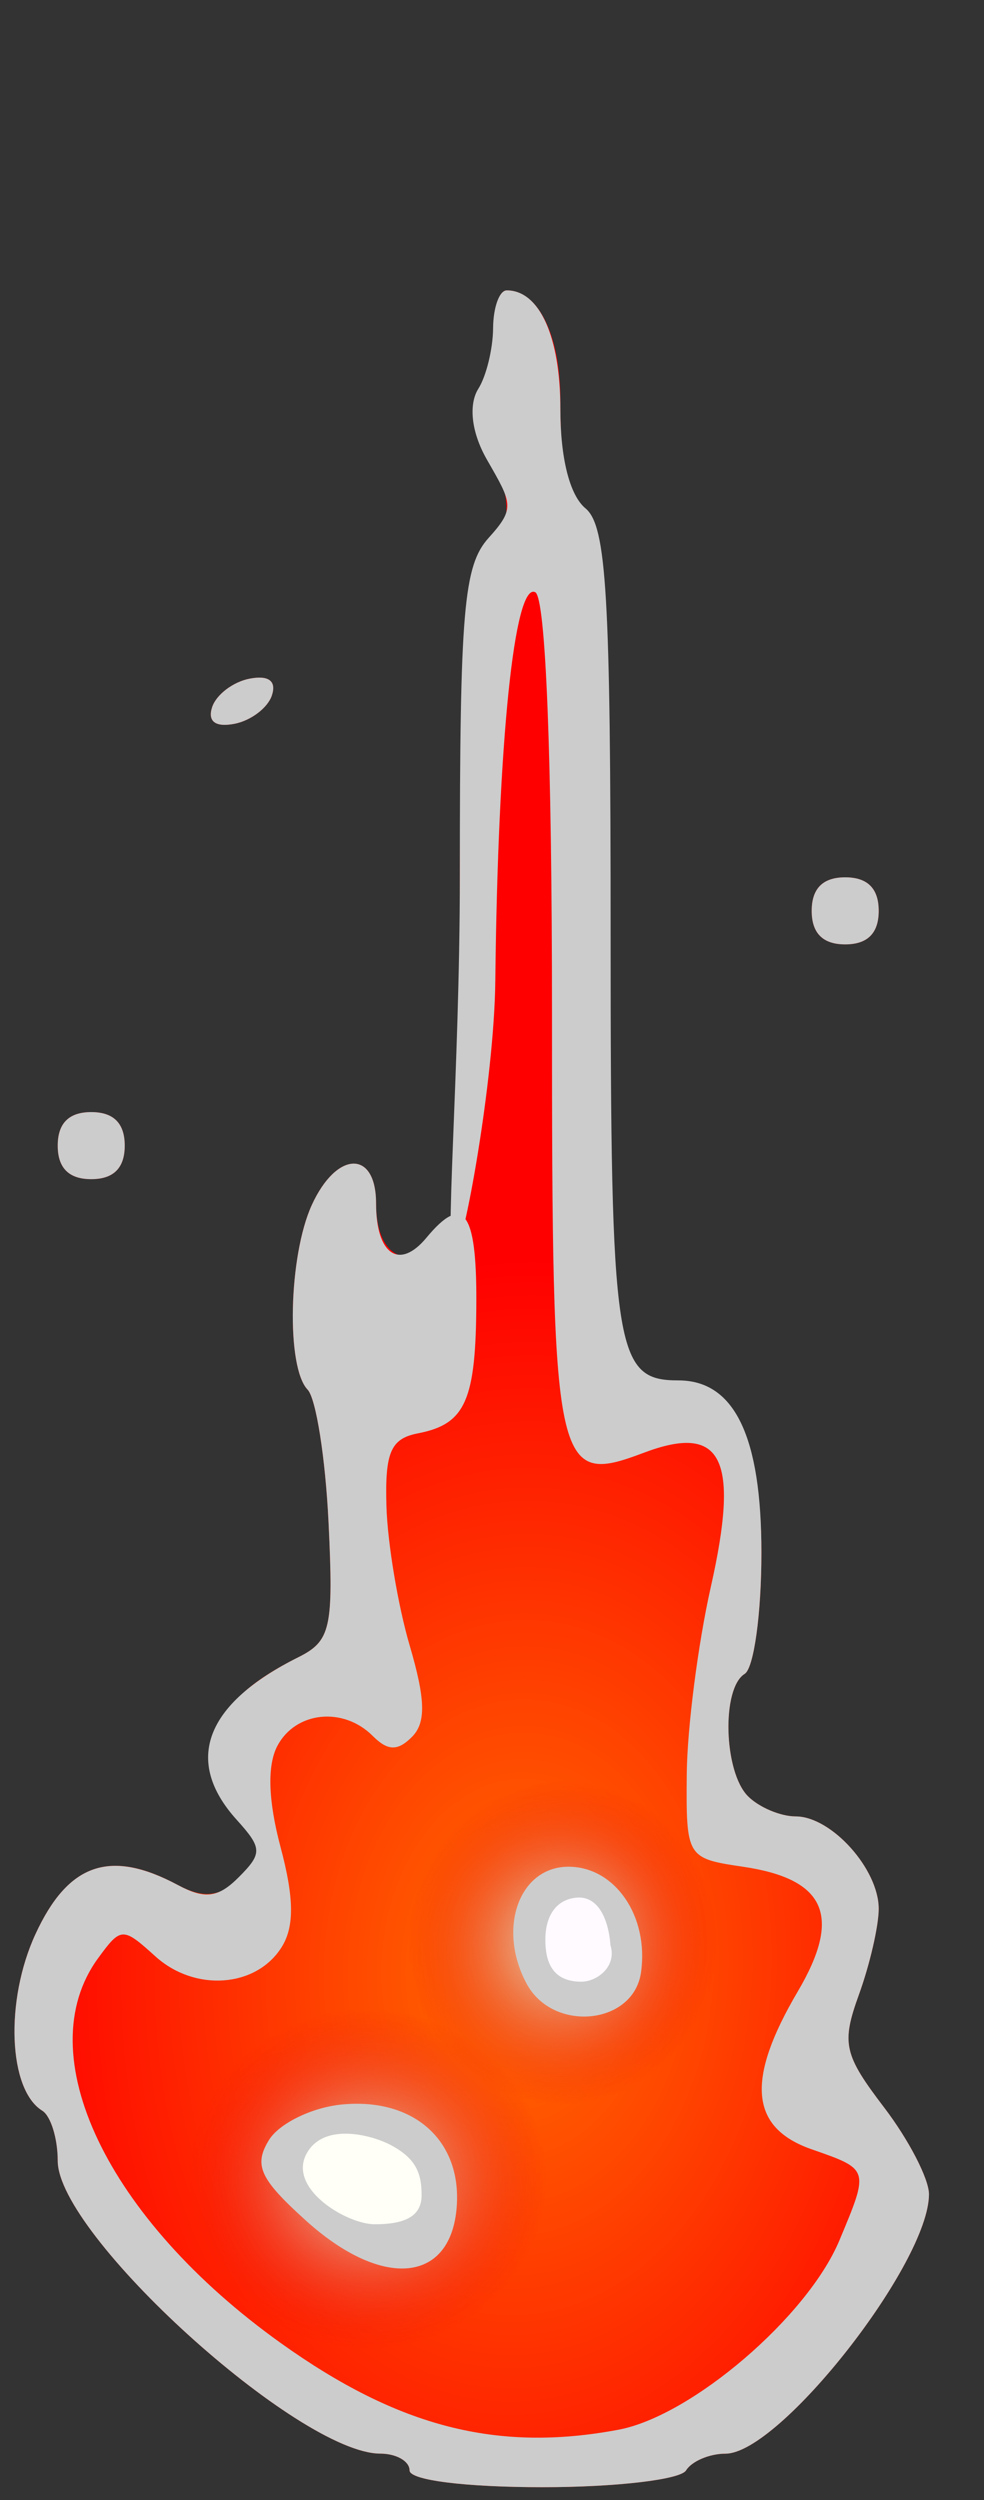 <?xml version="1.0" encoding="UTF-8" standalone="no"?>
<!-- Created with Inkscape (http://www.inkscape.org/) -->
<svg:svg
   xmlns:dc="http://purl.org/dc/elements/1.1/"
   xmlns:cc="http://creativecommons.org/ns#"
   xmlns:rdf="http://www.w3.org/1999/02/22-rdf-syntax-ns#"
   xmlns:svg="http://www.w3.org/2000/svg"
   xmlns:xlink="http://www.w3.org/1999/xlink"
   xmlns:sodipodi="http://sodipodi.sourceforge.net/DTD/sodipodi-0.dtd"
   xmlns:inkscape="http://www.inkscape.org/namespaces/inkscape"
   width="58.729"
   height="149.088"
   id="svg2760"
   sodipodi:version="0.32"
   inkscape:version="0.46"
   sodipodi:docname="bonus_comet.svg"
   inkscape:output_extension="org.inkscape.output.svg.inkscape"
   version="1.0">
  <svg:rect width="100%" height="100%" fill="#333333" stroke="none"/>
  <desc>3 frames</desc>
  <svg:defs
     id="defs2762">
    <svg:linearGradient
       id="linearGradient3853">
      <svg:stop
         id="stop3855"
         offset="0"
         style="stop-color:#e2eacf;stop-opacity:1;" />
      <svg:stop
         id="stop3857"
         offset="1"
         style="stop-color:#e8000c;stop-opacity:0;" />
    </svg:linearGradient>
    <svg:linearGradient
       id="linearGradient3807">
      <svg:stop
         style="stop-color:#ff6b00;stop-opacity:1;"
         offset="0"
         id="stop3809" />
      <svg:stop
         style="stop-color:#ff0000;stop-opacity:1;"
         offset="1"
         id="stop3811" />
    </svg:linearGradient>
    <inkscape:perspective
       sodipodi:type="inkscape:persp3d"
       inkscape:vp_x="0 : 526.18109 : 1"
       inkscape:vp_y="0 : 1000 : 0"
       inkscape:vp_z="744.09448 : 526.18109 : 1"
       inkscape:persp3d-origin="372.04724 : 350.78739 : 1"
       id="perspective2768" />
    <inkscape:perspective
       id="perspective2777"
       inkscape:persp3d-origin="372.04724 : 350.78739 : 1"
       inkscape:vp_z="744.09448 : 526.18109 : 1"
       inkscape:vp_y="0 : 1000 : 0"
       inkscape:vp_x="0 : 526.18109 : 1"
       sodipodi:type="inkscape:persp3d" />
    <inkscape:perspective
       id="perspective2798"
       inkscape:persp3d-origin="372.04724 : 350.78739 : 1"
       inkscape:vp_z="744.09448 : 526.18109 : 1"
       inkscape:vp_y="0 : 1000 : 0"
       inkscape:vp_x="0 : 526.18109 : 1"
       sodipodi:type="inkscape:persp3d" />
    <inkscape:perspective
       id="perspective2827"
       inkscape:persp3d-origin="372.04724 : 350.78739 : 1"
       inkscape:vp_z="744.09448 : 526.18109 : 1"
       inkscape:vp_y="0 : 1000 : 0"
       inkscape:vp_x="0 : 526.18109 : 1"
       sodipodi:type="inkscape:persp3d" />
    <inkscape:perspective
       id="perspective2846"
       inkscape:persp3d-origin="372.04724 : 350.78739 : 1"
       inkscape:vp_z="744.09448 : 526.18109 : 1"
       inkscape:vp_y="0 : 1000 : 0"
       inkscape:vp_x="0 : 526.18109 : 1"
       sodipodi:type="inkscape:persp3d" />
    <inkscape:perspective
       id="perspective2975"
       inkscape:persp3d-origin="372.04724 : 350.78739 : 1"
       inkscape:vp_z="744.09448 : 526.18109 : 1"
       inkscape:vp_y="0 : 1000 : 0"
       inkscape:vp_x="0 : 526.18109 : 1"
       sodipodi:type="inkscape:persp3d" />
    <svg:radialGradient
       inkscape:collect="always"
       xlink:href="#linearGradient3807"
       id="radialGradient3813"
       cx="144.929"
       cy="310.341"
       fx="144.929"
       fy="310.341"
       r="29.365"
       gradientTransform="matrix(4.5139498e-7,-1.562,1.007,-4.6966364e-8,-169.021,562.537)"
       gradientUnits="userSpaceOnUse" />
    <svg:radialGradient
       inkscape:collect="always"
       xlink:href="#linearGradient3853"
       id="radialGradient3893"
       gradientUnits="userSpaceOnUse"
       gradientTransform="matrix(4.8037414e-2,-0.441,0.474,5.1600295e-2,-10.507,384.113)"
       cx="138.589"
       cy="334.422"
       fx="138.589"
       fy="334.422"
       r="29.365" />
    <svg:radialGradient
       inkscape:collect="always"
       xlink:href="#linearGradient3853"
       id="radialGradient3897"
       gradientUnits="userSpaceOnUse"
       gradientTransform="matrix(5.0372302e-2,-0.35,0.357,5.1358303e-2,23.469,370.058)"
       cx="154.27"
       cy="292.348"
       fx="154.27"
       fy="292.348"
       r="29.365" />
    <svg:radialGradient
       r="29.365"
       fy="292.348"
       fx="154.27"
       cy="292.348"
       cx="154.27"
       gradientTransform="matrix(5.0372302e-2,-0.35,0.357,5.1358303e-2,23.469,370.058)"
       gradientUnits="userSpaceOnUse"
       id="radialGradient2572"
       xlink:href="#linearGradient3853"
       inkscape:collect="always" />
    <svg:radialGradient
       r="29.365"
       fy="334.422"
       fx="138.589"
       cy="334.422"
       cx="138.589"
       gradientTransform="matrix(4.8037414e-2,-0.441,0.474,5.1600295e-2,-10.507,384.113)"
       gradientUnits="userSpaceOnUse"
       id="radialGradient2570"
       xlink:href="#linearGradient3853"
       inkscape:collect="always" />
    <svg:radialGradient
       r="27.291"
       fy="131.559"
       fx="106.784"
       cy="131.559"
       cx="106.784"
       gradientTransform="matrix(4.0124317e-3,-0.373,0.393,4.2346382e-3,86.979,222.767)"
       gradientUnits="userSpaceOnUse"
       id="radialGradient2568"
       xlink:href="#linearGradient3853"
       inkscape:collect="always" />
    <svg:radialGradient
       r="27.291"
       fy="163.152"
       fx="148.701"
       cy="163.152"
       cx="148.701"
       gradientTransform="matrix(2.3179351e-2,-0.354,0.337,2.2061733e-2,92.328,218.445)"
       gradientUnits="userSpaceOnUse"
       id="radialGradient2566"
       xlink:href="#linearGradient3853"
       inkscape:collect="always" />
    <svg:radialGradient
       r="29.5"
       fy="185.161"
       fx="186.697"
       cy="185.161"
       cx="186.697"
       gradientTransform="matrix(-2.568147e-2,-0.258,0.241,-2.4023067e-2,108.758,215.233)"
       gradientUnits="userSpaceOnUse"
       id="radialGradient2564"
       xlink:href="#linearGradient3853"
       inkscape:collect="always" />
    <svg:radialGradient
       r="29.5"
       fy="145.89"
       fx="95.906"
       cy="145.89"
       cx="95.906"
       gradientTransform="matrix(-2.6153001e-2,-0.307,0.347,-2.9626276e-2,89.308,225.705)"
       gradientUnits="userSpaceOnUse"
       id="radialGradient2562"
       xlink:href="#linearGradient3853"
       inkscape:collect="always" />
    <svg:radialGradient
       r="29.5"
       fy="148.786"
       fx="151.06"
       cy="148.786"
       cx="151.06"
       gradientTransform="matrix(-2.1865995e-2,-0.393,0.416,-2.3193643e-2,78.835,233.002)"
       gradientUnits="userSpaceOnUse"
       id="radialGradient2560"
       xlink:href="#linearGradient3853"
       inkscape:collect="always" />
    <svg:radialGradient
       gradientUnits="userSpaceOnUse"
       gradientTransform="matrix(-6.9785255e-3,-1.474,0.978,-4.6313033e-3,-7.673,393.485)"
       r="29.5"
       fy="152.557"
       fx="148.239"
       cy="152.557"
       cx="148.239"
       id="radialGradient2558"
       xlink:href="#linearGradient3807"
       inkscape:collect="always" />
    <svg:radialGradient
       gradientUnits="userSpaceOnUse"
       gradientTransform="matrix(6.5369071e-2,-1.548,1.126,4.7568807e-2,-36.107,386.959)"
       r="27.291"
       fy="155.276"
       fx="144.351"
       cy="155.276"
       cx="144.351"
       id="radialGradient2556"
       xlink:href="#linearGradient3807"
       inkscape:collect="always" />
    <svg:radialGradient
       gradientUnits="userSpaceOnUse"
       gradientTransform="matrix(4.5139498e-7,-1.562,1.007,-4.6966364e-8,-169.021,562.537)"
       r="29.365"
       fy="310.341"
       fx="144.929"
       cy="310.341"
       cx="144.929"
       id="radialGradient2554"
       xlink:href="#linearGradient3807"
       inkscape:collect="always" />
    <inkscape:perspective
       sodipodi:type="inkscape:persp3d"
       inkscape:vp_x="0 : 526.18109 : 1"
       inkscape:vp_y="0 : 1000 : 0"
       inkscape:vp_z="744.09448 : 526.18109 : 1"
       inkscape:persp3d-origin="372.04724 : 350.78739 : 1"
       id="perspective2552" />
    <inkscape:perspective
       sodipodi:type="inkscape:persp3d"
       inkscape:vp_x="0 : 526.18109 : 1"
       inkscape:vp_y="0 : 1000 : 0"
       inkscape:vp_z="744.09448 : 526.18109 : 1"
       inkscape:persp3d-origin="372.04724 : 350.78739 : 1"
       id="perspective2550" />
    <inkscape:perspective
       sodipodi:type="inkscape:persp3d"
       inkscape:vp_x="0 : 526.18109 : 1"
       inkscape:vp_y="0 : 1000 : 0"
       inkscape:vp_z="744.09448 : 526.18109 : 1"
       inkscape:persp3d-origin="372.04724 : 350.78739 : 1"
       id="perspective2548" />
    <inkscape:perspective
       sodipodi:type="inkscape:persp3d"
       inkscape:vp_x="0 : 526.18109 : 1"
       inkscape:vp_y="0 : 1000 : 0"
       inkscape:vp_z="744.09448 : 526.18109 : 1"
       inkscape:persp3d-origin="372.04724 : 350.78739 : 1"
       id="perspective2546" />
    <inkscape:perspective
       sodipodi:type="inkscape:persp3d"
       inkscape:vp_x="0 : 526.18109 : 1"
       inkscape:vp_y="0 : 1000 : 0"
       inkscape:vp_z="744.09448 : 526.18109 : 1"
       inkscape:persp3d-origin="372.04724 : 350.78739 : 1"
       id="perspective2544" />
    <inkscape:perspective
       id="perspective2542"
       inkscape:persp3d-origin="372.04724 : 350.78739 : 1"
       inkscape:vp_z="744.09448 : 526.18109 : 1"
       inkscape:vp_y="0 : 1000 : 0"
       inkscape:vp_x="0 : 526.18109 : 1"
       sodipodi:type="inkscape:persp3d" />
    <svg:linearGradient
       id="linearGradient2536">
      <svg:stop
         id="stop2538"
         offset="0"
         style="stop-color:#043ce2;stop-opacity:1;" />
      <svg:stop
         id="stop2540"
         offset="1"
         style="stop-color:#02effe;stop-opacity:1;" />
    </svg:linearGradient>
    <svg:linearGradient
       id="linearGradient2530">
      <svg:stop
         style="stop-color:#02effe;stop-opacity:1;"
         offset="0"
         id="stop2532" />
      <svg:stop
         style="stop-color:#02effe;stop-opacity:0;"
         offset="1"
         id="stop2534" />
    </svg:linearGradient>
    <svg:radialGradient
       r="29.365"
       fy="310.341"
       fx="144.929"
       cy="310.341"
       cx="144.929"
       gradientTransform="matrix(4.5139498e-7,-1.562,1.007,-4.6966364e-8,-168.924,562.797)"
       gradientUnits="userSpaceOnUse"
       id="radialGradient2528"
       xlink:href="#linearGradient3807"
       inkscape:collect="always" />
    <svg:radialGradient
       r="29.365"
       fy="334.422"
       fx="138.589"
       cy="334.422"
       cx="138.589"
       gradientTransform="matrix(4.8037414e-2,-0.441,0.474,5.1600295e-2,-10.411,384.373)"
       gradientUnits="userSpaceOnUse"
       id="radialGradient2526"
       xlink:href="#linearGradient3853"
       inkscape:collect="always" />
    <svg:radialGradient
       r="29.365"
       fy="292.348"
       fx="154.27"
       cy="292.348"
       cx="154.27"
       gradientTransform="matrix(5.0372302e-2,-0.35,0.357,5.1358303e-2,23.566,370.318)"
       gradientUnits="userSpaceOnUse"
       id="radialGradient2524"
       xlink:href="#linearGradient3853"
       inkscape:collect="always" />
    <svg:radialGradient
       r="29.365"
       fy="292.348"
       fx="154.27"
       cy="292.348"
       cx="154.27"
       gradientTransform="matrix(5.0372302e-2,-0.35,0.357,5.1358303e-2,23.469,370.058)"
       gradientUnits="userSpaceOnUse"
       id="radialGradient2729"
       xlink:href="#linearGradient3853"
       inkscape:collect="always" />
    <svg:radialGradient
       r="29.365"
       fy="334.422"
       fx="138.589"
       cy="334.422"
       cx="138.589"
       gradientTransform="matrix(4.8037414e-2,-0.441,0.474,5.1600295e-2,-10.507,384.113)"
       gradientUnits="userSpaceOnUse"
       id="radialGradient2727"
       xlink:href="#linearGradient3853"
       inkscape:collect="always" />
    <svg:radialGradient
       r="27.291"
       fy="131.559"
       fx="106.784"
       cy="131.559"
       cx="106.784"
       gradientTransform="matrix(4.0124317e-3,-0.373,0.393,4.2346382e-3,86.979,222.767)"
       gradientUnits="userSpaceOnUse"
       id="radialGradient2725"
       xlink:href="#linearGradient3853"
       inkscape:collect="always" />
    <svg:radialGradient
       r="27.291"
       fy="163.152"
       fx="148.701"
       cy="163.152"
       cx="148.701"
       gradientTransform="matrix(2.3179351e-2,-0.354,0.337,2.2061733e-2,92.328,218.445)"
       gradientUnits="userSpaceOnUse"
       id="radialGradient2723"
       xlink:href="#linearGradient3853"
       inkscape:collect="always" />
    <svg:radialGradient
       r="29.5"
       fy="185.161"
       fx="186.697"
       cy="185.161"
       cx="186.697"
       gradientTransform="matrix(-2.568147e-2,-0.258,0.241,-2.4023067e-2,108.758,215.233)"
       gradientUnits="userSpaceOnUse"
       id="radialGradient2721"
       xlink:href="#linearGradient3853"
       inkscape:collect="always" />
    <svg:radialGradient
       r="29.5"
       fy="145.89"
       fx="95.906"
       cy="145.89"
       cx="95.906"
       gradientTransform="matrix(-2.6153001e-2,-0.307,0.347,-2.9626276e-2,89.308,225.705)"
       gradientUnits="userSpaceOnUse"
       id="radialGradient2719"
       xlink:href="#linearGradient3853"
       inkscape:collect="always" />
    <svg:radialGradient
       r="29.5"
       fy="148.786"
       fx="151.06"
       cy="148.786"
       cx="151.06"
       gradientTransform="matrix(-2.1865995e-2,-0.393,0.416,-2.3193643e-2,78.835,233.002)"
       gradientUnits="userSpaceOnUse"
       id="radialGradient2717"
       xlink:href="#linearGradient3853"
       inkscape:collect="always" />
    <svg:radialGradient
       gradientUnits="userSpaceOnUse"
       gradientTransform="matrix(-6.9785255e-3,-1.474,0.978,-4.6313033e-3,-7.673,393.485)"
       r="29.5"
       fy="152.557"
       fx="148.239"
       cy="152.557"
       cx="148.239"
       id="radialGradient2715"
       xlink:href="#linearGradient3807"
       inkscape:collect="always" />
    <svg:radialGradient
       gradientUnits="userSpaceOnUse"
       gradientTransform="matrix(6.5369071e-2,-1.548,1.126,4.7568807e-2,-36.107,386.959)"
       r="27.291"
       fy="155.276"
       fx="144.351"
       cy="155.276"
       cx="144.351"
       id="radialGradient2713"
       xlink:href="#linearGradient3807"
       inkscape:collect="always" />
    <svg:radialGradient
       gradientUnits="userSpaceOnUse"
       gradientTransform="matrix(4.5139498e-7,-1.562,1.007,-4.6966364e-8,-169.021,562.537)"
       r="29.365"
       fy="310.341"
       fx="144.929"
       cy="310.341"
       cx="144.929"
       id="radialGradient2711"
       xlink:href="#linearGradient3807"
       inkscape:collect="always" />
    <inkscape:perspective
       sodipodi:type="inkscape:persp3d"
       inkscape:vp_x="0 : 526.18109 : 1"
       inkscape:vp_y="0 : 1000 : 0"
       inkscape:vp_z="744.09448 : 526.18109 : 1"
       inkscape:persp3d-origin="372.04724 : 350.78739 : 1"
       id="perspective2709" />
    <inkscape:perspective
       sodipodi:type="inkscape:persp3d"
       inkscape:vp_x="0 : 526.18109 : 1"
       inkscape:vp_y="0 : 1000 : 0"
       inkscape:vp_z="744.09448 : 526.18109 : 1"
       inkscape:persp3d-origin="372.04724 : 350.78739 : 1"
       id="perspective2707" />
    <inkscape:perspective
       sodipodi:type="inkscape:persp3d"
       inkscape:vp_x="0 : 526.18109 : 1"
       inkscape:vp_y="0 : 1000 : 0"
       inkscape:vp_z="744.09448 : 526.18109 : 1"
       inkscape:persp3d-origin="372.04724 : 350.78739 : 1"
       id="perspective2705" />
    <inkscape:perspective
       sodipodi:type="inkscape:persp3d"
       inkscape:vp_x="0 : 526.18109 : 1"
       inkscape:vp_y="0 : 1000 : 0"
       inkscape:vp_z="744.09448 : 526.18109 : 1"
       inkscape:persp3d-origin="372.04724 : 350.78739 : 1"
       id="perspective2703" />
    <inkscape:perspective
       sodipodi:type="inkscape:persp3d"
       inkscape:vp_x="0 : 526.18109 : 1"
       inkscape:vp_y="0 : 1000 : 0"
       inkscape:vp_z="744.09448 : 526.18109 : 1"
       inkscape:persp3d-origin="372.04724 : 350.78739 : 1"
       id="perspective2701" />
    <inkscape:perspective
       id="perspective2699"
       inkscape:persp3d-origin="372.04724 : 350.78739 : 1"
       inkscape:vp_z="744.09448 : 526.18109 : 1"
       inkscape:vp_y="0 : 1000 : 0"
       inkscape:vp_x="0 : 526.18109 : 1"
       sodipodi:type="inkscape:persp3d" />
    <svg:linearGradient
       id="linearGradient2693">
      <svg:stop
         id="stop2695"
         offset="0"
         style="stop-color:#043ce2;stop-opacity:1;" />
      <svg:stop
         id="stop2697"
         offset="1"
         style="stop-color:#02effe;stop-opacity:1;" />
    </svg:linearGradient>
    <svg:linearGradient
       id="linearGradient2687">
      <svg:stop
         style="stop-color:#02effe;stop-opacity:1;"
         offset="0"
         id="stop2689" />
      <svg:stop
         style="stop-color:#02effe;stop-opacity:0;"
         offset="1"
         id="stop2691" />
    </svg:linearGradient>
    <svg:radialGradient
       r="29.365"
       fy="310.341"
       fx="144.929"
       cy="310.341"
       cx="144.929"
       gradientTransform="matrix(4.5139498e-7,-1.562,1.007,-4.6966364e-8,-168.924,562.797)"
       gradientUnits="userSpaceOnUse"
       id="radialGradient2685"
       xlink:href="#linearGradient3807"
       inkscape:collect="always" />
    <svg:radialGradient
       r="29.365"
       fy="334.422"
       fx="138.589"
       cy="334.422"
       cx="138.589"
       gradientTransform="matrix(4.8037414e-2,-0.441,0.474,5.1600295e-2,-10.411,384.373)"
       gradientUnits="userSpaceOnUse"
       id="radialGradient2683"
       xlink:href="#linearGradient3853"
       inkscape:collect="always" />
    <svg:radialGradient
       r="29.365"
       fy="292.348"
       fx="154.27"
       cy="292.348"
       cx="154.27"
       gradientTransform="matrix(5.0372302e-2,-0.35,0.357,5.1358303e-2,23.566,370.318)"
       gradientUnits="userSpaceOnUse"
       id="radialGradient2681"
       xlink:href="#linearGradient3853"
       inkscape:collect="always" />
    <svg:radialGradient
       inkscape:collect="always"
       xlink:href="#linearGradient3807"
       id="radialGradient2751"
       gradientUnits="userSpaceOnUse"
       gradientTransform="matrix(4.5139498e-7,-1.562,1.007,-4.6966364e-8,-168.924,562.797)"
       cx="144.929"
       cy="310.341"
       fx="144.929"
       fy="310.341"
       r="29.365" />
    <svg:radialGradient
       inkscape:collect="always"
       xlink:href="#linearGradient3853"
       id="radialGradient2753"
       gradientUnits="userSpaceOnUse"
       gradientTransform="matrix(4.8037414e-2,-0.441,0.474,5.1600295e-2,-10.411,384.373)"
       cx="138.589"
       cy="334.422"
       fx="138.589"
       fy="334.422"
       r="29.365" />
    <svg:radialGradient
       inkscape:collect="always"
       xlink:href="#linearGradient3853"
       id="radialGradient2755"
       gradientUnits="userSpaceOnUse"
       gradientTransform="matrix(5.0372302e-2,-0.35,0.357,5.1358303e-2,23.566,370.318)"
       cx="154.27"
       cy="292.348"
       fx="154.27"
       fy="292.348"
       r="29.365" />
    <svg:radialGradient
       inkscape:collect="always"
       xlink:href="#linearGradient3807"
       id="radialGradient2768"
       gradientUnits="userSpaceOnUse"
       gradientTransform="matrix(-6.9785255e-3,-1.474,0.978,-4.6313033e-3,-7.673,393.485)"
       cx="148.239"
       cy="152.557"
       fx="148.239"
       fy="152.557"
       r="29.5" />
    <svg:radialGradient
       inkscape:collect="always"
       xlink:href="#linearGradient3853"
       id="radialGradient2770"
       gradientUnits="userSpaceOnUse"
       gradientTransform="matrix(-2.1865995e-2,-0.393,0.416,-2.3193643e-2,78.835,233.002)"
       cx="151.06"
       cy="148.786"
       fx="151.06"
       fy="148.786"
       r="29.5" />
    <svg:radialGradient
       inkscape:collect="always"
       xlink:href="#linearGradient3853"
       id="radialGradient2772"
       gradientUnits="userSpaceOnUse"
       gradientTransform="matrix(-2.6153001e-2,-0.307,0.347,-2.9626276e-2,89.308,225.705)"
       cx="95.906"
       cy="145.89"
       fx="95.906"
       fy="145.89"
       r="29.5" />
    <svg:radialGradient
       inkscape:collect="always"
       xlink:href="#linearGradient3853"
       id="radialGradient2774"
       gradientUnits="userSpaceOnUse"
       gradientTransform="matrix(-2.568147e-2,-0.258,0.241,-2.4023067e-2,108.758,215.233)"
       cx="186.697"
       cy="185.161"
       fx="186.697"
       fy="185.161"
       r="29.5" />
    <svg:radialGradient
       inkscape:collect="always"
       xlink:href="#linearGradient3853"
       id="radialGradient2508"
       gradientUnits="userSpaceOnUse"
       gradientTransform="matrix(4.0124317e-3,-0.373,0.393,4.2346382e-3,246.915,379.979)"
       cx="106.784"
       cy="131.559"
       fx="106.784"
       fy="131.559"
       r="27.291" />
    <svg:radialGradient
       inkscape:collect="always"
       xlink:href="#linearGradient3853"
       id="radialGradient2511"
       gradientUnits="userSpaceOnUse"
       gradientTransform="matrix(2.3179351e-2,-0.354,0.337,2.2061733e-2,252.264,375.657)"
       cx="148.701"
       cy="163.152"
       fx="148.701"
       fy="163.152"
       r="27.291" />
    <svg:radialGradient
       inkscape:collect="always"
       xlink:href="#linearGradient3807"
       id="radialGradient2514"
       gradientUnits="userSpaceOnUse"
       gradientTransform="matrix(6.5369071e-2,-1.548,1.126,4.7568807e-2,123.829,544.171)"
       cx="144.351"
       cy="155.276"
       fx="144.351"
       fy="155.276"
       r="27.291" />
    <svg:radialGradient
       inkscape:collect="always"
       xlink:href="#linearGradient3807"
       id="radialGradient3299"
       gradientUnits="userSpaceOnUse"
       gradientTransform="matrix(4.5139498e-7,-1.562,1.007,-4.6966364e-8,-168.924,562.797)"
       cx="144.929"
       cy="310.341"
       fx="144.929"
       fy="310.341"
       r="29.365" />
    <svg:radialGradient
       inkscape:collect="always"
       xlink:href="#linearGradient3853"
       id="radialGradient3301"
       gradientUnits="userSpaceOnUse"
       gradientTransform="matrix(4.8037414e-2,-0.441,0.474,5.1600295e-2,-10.411,384.373)"
       cx="138.589"
       cy="334.422"
       fx="138.589"
       fy="334.422"
       r="29.365" />
    <svg:radialGradient
       inkscape:collect="always"
       xlink:href="#linearGradient3853"
       id="radialGradient3303"
       gradientUnits="userSpaceOnUse"
       gradientTransform="matrix(5.0372302e-2,-0.35,0.357,5.1358303e-2,23.566,370.318)"
       cx="154.27"
       cy="292.348"
       fx="154.27"
       fy="292.348"
       r="29.365" />
    <svg:radialGradient
       inkscape:collect="always"
       xlink:href="#linearGradient3853"
       id="radialGradient3309"
       gradientUnits="userSpaceOnUse"
       gradientTransform="matrix(5.0372302e-2,-0.35,0.357,5.1358303e-2,-88.849,153.61)"
       cx="154.27"
       cy="292.348"
       fx="154.27"
       fy="292.348"
       r="29.365" />
    <svg:radialGradient
       inkscape:collect="always"
       xlink:href="#linearGradient3853"
       id="radialGradient3312"
       gradientUnits="userSpaceOnUse"
       gradientTransform="matrix(4.8037414e-2,-0.441,0.474,5.1600295e-2,-122.825,167.665)"
       cx="138.589"
       cy="334.422"
       fx="138.589"
       fy="334.422"
       r="29.365" />
    <svg:radialGradient
       inkscape:collect="always"
       xlink:href="#linearGradient3807"
       id="radialGradient3315"
       gradientUnits="userSpaceOnUse"
       gradientTransform="matrix(4.5139498e-7,-1.562,1.007,-4.6966364e-8,-281.338,346.089)"
       cx="144.929"
       cy="310.341"
       fx="144.929"
       fy="310.341"
       r="29.365" />
    <svg:radialGradient
       inkscape:collect="always"
       xlink:href="#linearGradient3807"
       id="radialGradient3334"
       gradientUnits="userSpaceOnUse"
       gradientTransform="matrix(-6.9785255e-3,-1.474,0.978,-4.6313033e-3,-7.673,393.485)"
       cx="148.239"
       cy="152.557"
       fx="148.239"
       fy="152.557"
       r="29.5" />
    <svg:radialGradient
       inkscape:collect="always"
       xlink:href="#linearGradient3853"
       id="radialGradient3336"
       gradientUnits="userSpaceOnUse"
       gradientTransform="matrix(-2.1865995e-2,-0.393,0.416,-2.3193643e-2,78.835,233.002)"
       cx="151.06"
       cy="148.786"
       fx="151.06"
       fy="148.786"
       r="29.5" />
    <svg:radialGradient
       inkscape:collect="always"
       xlink:href="#linearGradient3853"
       id="radialGradient3338"
       gradientUnits="userSpaceOnUse"
       gradientTransform="matrix(-2.6153001e-2,-0.307,0.347,-2.9626276e-2,89.308,225.705)"
       cx="95.906"
       cy="145.89"
       fx="95.906"
       fy="145.89"
       r="29.5" />
    <svg:radialGradient
       inkscape:collect="always"
       xlink:href="#linearGradient3853"
       id="radialGradient3340"
       gradientUnits="userSpaceOnUse"
       gradientTransform="matrix(-2.568147e-2,-0.258,0.241,-2.4023067e-2,108.758,215.233)"
       cx="186.697"
       cy="185.161"
       fx="186.697"
       fy="185.161"
       r="29.5" />
    <svg:radialGradient
       inkscape:collect="always"
       xlink:href="#linearGradient3853"
       id="radialGradient3347"
       gradientUnits="userSpaceOnUse"
       gradientTransform="matrix(-2.568147e-2,-0.258,0.241,-2.4023067e-2,-4.363,158.809)"
       cx="186.697"
       cy="185.161"
       fx="186.697"
       fy="185.161"
       r="29.5" />
    <svg:radialGradient
       inkscape:collect="always"
       xlink:href="#linearGradient3853"
       id="radialGradient3350"
       gradientUnits="userSpaceOnUse"
       gradientTransform="matrix(-2.6153001e-2,-0.307,0.347,-2.9626276e-2,-23.813,169.281)"
       cx="95.906"
       cy="145.89"
       fx="95.906"
       fy="145.89"
       r="29.5" />
    <svg:radialGradient
       inkscape:collect="always"
       xlink:href="#linearGradient3853"
       id="radialGradient3353"
       gradientUnits="userSpaceOnUse"
       gradientTransform="matrix(-2.1865995e-2,-0.393,0.416,-2.3193643e-2,-34.286,176.578)"
       cx="151.06"
       cy="148.786"
       fx="151.06"
       fy="148.786"
       r="29.5" />
    <svg:radialGradient
       inkscape:collect="always"
       xlink:href="#linearGradient3807"
       id="radialGradient3356"
       gradientUnits="userSpaceOnUse"
       gradientTransform="matrix(-6.9785255e-3,-1.474,0.978,-4.6313033e-3,-120.794,337.061)"
       cx="148.239"
       cy="152.557"
       fx="148.239"
       fy="152.557"
       r="29.5" />
  </svg:defs>
  <sodipodi:namedview
     id="base"
     pagecolor="#ffffff"
     bordercolor="#666666"
     borderopacity="1.0"
     inkscape:pageopacity="0.0"
     inkscape:pageshadow="2"
     inkscape:zoom="4"
     inkscape:cx="-18.541847"
     inkscape:cy="59.869827"
     inkscape:document-units="px"
     inkscape:current-layer="frame0"
     showgrid="false"
     showguides="true"
     inkscape:guide-bbox="true"
     inkscape:window-width="1272"
     inkscape:window-height="734"
     inkscape:window-x="0"
     inkscape:window-y="40" />
  <svg:g
     inkscape:label="frame0"
     inkscape:groupmode="layer"
     id="frame0"
     transform="translate(-277.134,-210.759)"
     style="display:inline">
    <svg:path
       sodipodi:nodetypes="cssssssssssssssssssssssssssssssssssccsssccsssccsssc"
       id="path2928"
       d="M 301.579,358.074 C 301.579,357.524 300.792,357.073 299.829,357.071 C 294.948,357.06 280.579,344.027 280.579,339.61 C 280.579,338.28 280.164,336.936 279.656,336.622 C 277.628,335.369 277.422,330.057 279.249,326.096 C 281.194,321.877 283.705,321.001 287.709,323.144 C 289.168,323.925 290.1,323.887 291.166,323.003 C 292.442,321.944 293.144,321.285 291.812,319.252 C 288.997,314.955 289.379,312.355 294.936,309.584 C 296.874,308.617 297.047,307.847 296.743,301.545 C 296.558,297.711 295.996,294.147 295.493,293.624 C 294.207,292.288 294.356,285.659 295.74,282.622 C 297.22,279.373 299.579,279.308 299.579,282.515 C 299.579,285.912 301.765,286.777 303.629,284.116 C 304.914,282.281 304.579,278.339 304.579,263.399 C 304.579,251.694 305.512,244.697 306.605,243.27 C 307.956,241.507 307.296,239.544 306.186,237.422 C 305.244,235.622 305.481,235.071 306.026,233.877 C 306.364,233.135 306.579,231.639 306.579,230.374 C 306.579,229.109 306.939,228.074 307.379,228.074 C 309.26,228.074 310.579,230.758 310.579,234.583 C 310.579,236.843 310.684,239.658 311.491,240.726 C 312.685,242.305 313.86,247.071 313.269,266.624 C 312.384,295.95 312.833,294.239 317.315,293.353 C 320.423,292.738 322.579,296.408 322.579,303.344 C 322.579,306.981 322.129,310.235 321.579,310.574 C 320.189,311.434 320.325,316.421 321.779,317.874 C 322.439,318.534 323.719,319.074 324.624,319.074 C 326.755,319.074 329.579,322.214 329.579,324.582 C 329.579,325.6 329.051,327.894 328.405,329.68 C 327.343,332.615 327.488,333.266 329.905,336.435 C 331.376,338.363 332.579,340.689 332.579,341.603 C 332.579,345.723 323.669,357.074 320.435,357.074 C 319.479,357.074 318.419,357.524 318.079,358.074 C 317.739,358.624 313.888,359.074 309.52,359.074 C 304.893,359.074 301.579,358.657 301.579,358.074 z M 280.579,279.074 C 280.579,277.741 281.246,277.074 282.579,277.074 C 283.912,277.074 284.579,277.741 284.579,279.074 C 284.579,280.408 283.912,281.074 282.579,281.074 C 281.246,281.074 280.579,280.408 280.579,279.074 z M 325.579,265.074 C 325.579,263.741 326.246,263.074 327.579,263.074 C 328.912,263.074 329.579,263.741 329.579,265.074 C 329.579,266.408 328.912,267.074 327.579,267.074 C 326.246,267.074 325.579,266.408 325.579,265.074 z M 289.797,252.92 C 290.043,252.18 291.047,251.419 292.027,251.229 C 293.167,251.008 293.648,251.368 293.361,252.229 C 293.115,252.969 292.111,253.73 291.131,253.92 C 289.991,254.141 289.51,253.781 289.797,252.92 z"
       style="fill:url(#radialGradient2514);fill-opacity:1" />
    <svg:path
       style="fill:url(#radialGradient2511);fill-opacity:1"
       d="M 301.579,358.074 C 301.579,357.524 300.792,357.073 299.829,357.071 C 294.948,357.06 280.579,344.027 280.579,339.61 C 280.579,338.28 280.164,336.936 279.656,336.622 C 277.628,335.369 277.422,330.057 279.249,326.096 C 281.194,321.877 283.705,321.001 287.709,323.144 C 289.168,323.925 290.1,323.887 291.166,323.003 C 292.442,321.944 292.434,321.501 291.102,319.468 C 288.286,315.171 289.379,312.355 294.936,309.584 C 296.874,308.617 297.047,307.847 296.743,301.545 C 296.558,297.711 295.996,294.147 295.493,293.624 C 294.207,292.288 294.356,285.659 295.74,282.622 C 297.22,279.373 299.579,279.308 299.579,282.515 C 299.579,285.912 301.147,286.53 303.011,283.869 C 304.296,282.034 304.579,278.339 304.579,263.399 C 304.579,251.694 304.995,244.257 305.74,242.622 C 306.628,240.673 306.616,239.451 305.692,237.422 C 304.849,235.573 307.798,236.585 308.529,235.855 C 309.105,235.278 306.579,231.639 306.579,230.374 C 306.579,229.109 306.939,228.074 307.379,228.074 C 309.26,228.074 310.579,230.758 310.579,234.583 C 310.579,236.843 311.24,239.566 312.047,240.633 C 313.242,242.212 314.138,247.071 313.547,266.624 C 312.662,295.95 313.466,294.968 317.624,293.074 C 320.67,291.687 322.579,296.408 322.579,303.344 C 322.579,306.981 322.129,310.235 321.579,310.574 C 320.189,311.434 320.325,316.421 321.779,317.874 C 322.439,318.534 323.719,319.074 324.624,319.074 C 326.755,319.074 329.579,322.214 329.579,324.582 C 329.579,325.6 329.051,327.894 328.405,329.68 C 327.343,332.615 327.488,333.266 329.905,336.435 C 331.376,338.363 332.579,340.689 332.579,341.603 C 332.579,345.723 323.669,357.074 320.435,357.074 C 319.479,357.074 318.419,357.524 318.079,358.074 C 317.739,358.624 313.888,359.074 309.52,359.074 C 304.893,359.074 301.579,358.657 301.579,358.074 z M 280.579,279.074 C 280.579,277.741 281.246,277.074 282.579,277.074 C 283.912,277.074 284.579,277.741 284.579,279.074 C 284.579,280.408 283.912,281.074 282.579,281.074 C 281.246,281.074 280.579,280.408 280.579,279.074 z M 325.579,265.074 C 325.579,263.741 326.246,263.074 327.579,263.074 C 328.912,263.074 329.579,263.741 329.579,265.074 C 329.579,266.408 328.912,267.074 327.579,267.074 C 326.246,267.074 325.579,266.408 325.579,265.074 z M 289.797,252.92 C 290.043,252.18 291.047,251.419 292.027,251.229 C 293.167,251.008 293.648,251.368 293.361,252.229 C 293.115,252.969 292.111,253.73 291.131,253.92 C 289.991,254.141 289.51,253.781 289.797,252.92 z"
       id="path3877"
       sodipodi:nodetypes="cssssssssssssssssssssssssssssssssssccsssccsssccsssc" />
    <svg:path
       sodipodi:nodetypes="cssssssssssssssssssssssssssssssssssccsssccsssccsssc"
       id="path3881"
       d="M 301.579,358.074 C 301.579,357.524 300.792,357.073 299.829,357.071 C 294.948,357.06 280.579,344.027 280.579,339.61 C 280.579,338.28 280.164,336.936 279.656,336.622 C 277.628,335.369 277.422,330.057 279.249,326.096 C 281.194,321.877 283.705,321.001 287.709,323.144 C 289.168,323.925 290.1,323.887 291.166,323.003 C 292.442,321.944 292.434,321.501 291.102,319.468 C 288.286,315.171 289.379,312.355 294.936,309.584 C 296.874,308.617 297.047,307.847 296.743,301.545 C 296.558,297.711 295.996,294.147 295.493,293.624 C 294.207,292.288 294.356,285.659 295.74,282.622 C 297.22,279.373 299.579,279.308 299.579,282.515 C 299.579,285.912 301.147,286.53 303.011,283.869 C 304.296,282.034 304.579,278.339 304.579,263.399 C 304.579,251.694 304.995,244.257 305.74,242.622 C 306.628,240.673 306.616,239.451 305.692,237.422 C 304.849,235.573 305.697,234.978 306.427,234.248 C 307.004,233.671 306.579,231.639 306.579,230.374 C 306.579,229.109 306.939,228.074 307.379,228.074 C 309.26,228.074 310.579,230.758 310.579,234.583 C 310.579,236.843 311.24,239.566 312.047,240.633 C 313.242,242.212 314.138,247.071 313.547,266.624 C 312.662,295.95 313.466,294.968 317.624,293.074 C 320.67,291.687 322.579,296.408 322.579,303.344 C 322.579,306.981 322.129,310.235 321.579,310.574 C 320.189,311.434 320.325,316.421 321.779,317.874 C 322.439,318.534 323.719,319.074 324.624,319.074 C 326.755,319.074 329.579,322.214 329.579,324.582 C 329.579,325.6 329.051,327.894 328.405,329.68 C 327.343,332.615 327.488,333.266 329.905,336.435 C 331.376,338.363 332.579,340.689 332.579,341.603 C 332.579,345.723 323.669,357.074 320.435,357.074 C 319.479,357.074 318.419,357.524 318.079,358.074 C 317.739,358.624 313.888,359.074 309.52,359.074 C 304.893,359.074 301.579,358.657 301.579,358.074 z M 280.579,279.074 C 280.579,277.741 281.246,277.074 282.579,277.074 C 283.912,277.074 284.579,277.741 284.579,279.074 C 284.579,280.408 283.912,281.074 282.579,281.074 C 281.246,281.074 280.579,280.408 280.579,279.074 z M 325.579,265.074 C 325.579,263.741 326.246,263.074 327.579,263.074 C 328.912,263.074 329.579,263.741 329.579,265.074 C 329.579,266.408 328.912,267.074 327.579,267.074 C 326.246,267.074 325.579,266.408 325.579,265.074 z M 289.797,252.92 C 290.043,252.18 291.047,251.419 292.027,251.229 C 293.167,251.008 293.648,251.368 293.361,252.229 C 293.115,252.969 292.111,253.73 291.131,253.92 C 289.991,254.141 289.51,253.781 289.797,252.92 z"
       style="fill:url(#radialGradient2508);fill-opacity:1" />
    <svg:path
       sodipodi:nodetypes="cssssssssssssssssssssssssssssssssssssssssssssssssssssssssssccsssccssccssccsssccsssccsssc"
       id="path2926"
       d="M 301.579,358.074 C 301.579,357.524 300.792,357.073 299.829,357.071 C 294.948,357.06 280.579,344.027 280.579,339.61 C 280.579,338.28 280.164,336.936 279.656,336.622 C 277.628,335.369 277.422,330.057 279.249,326.096 C 281.202,321.861 283.705,321.001 287.762,323.172 C 289.363,324.029 290.156,323.927 291.379,322.703 C 292.801,321.281 292.79,320.965 291.262,319.277 C 288.081,315.761 289.37,312.359 294.936,309.584 C 296.874,308.617 297.047,307.847 296.743,301.545 C 296.558,297.711 295.996,294.147 295.493,293.624 C 294.207,292.288 294.356,285.659 295.74,282.622 C 297.22,279.373 299.579,279.308 299.579,282.515 C 299.579,285.571 300.968,286.516 302.588,284.563 C 304.772,281.932 305.579,282.952 305.564,288.324 C 305.546,294.274 304.927,295.679 302.079,296.231 C 300.453,296.546 300.102,297.362 300.199,300.596 C 300.265,302.784 300.889,306.515 301.587,308.887 C 302.534,312.109 302.567,313.487 301.717,314.337 C 300.867,315.187 300.276,315.171 299.379,314.274 C 297.624,312.519 294.791,312.809 293.695,314.857 C 293.073,316.02 293.137,318.123 293.878,320.9 C 294.69,323.943 294.709,325.647 293.945,326.867 C 292.429,329.286 288.766,329.553 286.406,327.418 C 284.463,325.66 284.353,325.663 282.989,327.529 C 278.819,333.231 283.494,343.058 293.912,350.492 C 300.919,355.493 306.818,357.003 314.047,355.646 C 318.413,354.827 325.327,348.907 327.232,344.357 C 329.019,340.089 329.031,340.128 325.579,338.925 C 321.891,337.639 321.639,334.782 324.749,329.512 C 327.4,325.018 326.425,322.803 321.476,322.074 C 318.126,321.581 318.08,321.505 318.122,316.574 C 318.145,313.824 318.791,308.796 319.556,305.399 C 321.289,297.714 320.243,295.62 315.555,297.39 C 310.256,299.39 310.079,298.546 310.079,271.273 C 310.079,255.807 309.705,246.388 309.079,246.074 C 307.833,245.452 306.852,255.001 306.696,269.265 C 306.631,275.18 304.804,285.239 304.25,285.581 C 303.598,285.984 304.579,274.861 304.579,262.962 C 304.579,247.107 304.804,244.484 306.303,242.827 C 307.9,241.062 307.693,240.776 306.203,238.181 C 305.194,236.423 305.135,234.806 305.68,233.946 C 306.158,233.191 306.555,231.562 306.564,230.324 C 306.572,229.087 306.939,228.074 307.379,228.074 C 309.332,228.074 310.579,230.832 310.579,235.152 C 310.579,238.09 311.137,240.293 312.079,241.074 C 313.337,242.118 313.579,246.226 313.579,266.497 C 313.579,291.374 313.838,293.074 317.624,293.074 C 320.971,293.074 322.579,296.408 322.579,303.344 C 322.579,306.981 322.129,310.235 321.579,310.574 C 320.189,311.434 320.325,316.421 321.779,317.874 C 322.439,318.534 323.719,319.074 324.624,319.074 C 326.755,319.074 329.579,322.214 329.579,324.582 C 329.579,325.6 329.051,327.894 328.405,329.68 C 327.343,332.615 327.488,333.266 329.905,336.435 C 331.376,338.363 332.579,340.689 332.579,341.603 C 332.579,345.723 323.669,357.074 320.435,357.074 C 319.479,357.074 318.419,357.524 318.079,358.074 C 317.739,358.624 313.888,359.074 309.52,359.074 C 304.893,359.074 301.579,358.657 301.579,358.074 z M 295.41,343.19 C 292.645,340.699 292.266,339.881 293.18,338.381 C 293.785,337.388 295.74,336.43 297.524,336.254 C 301.882,335.824 304.774,338.469 304.378,342.523 C 303.947,346.926 299.892,347.228 295.41,343.19 z M 301.079,341.005 C 301.079,340.233 300.292,339.45 299.329,339.265 C 297.605,338.933 296.893,341.055 298.267,342.429 C 299.315,343.477 301.079,342.584 301.079,341.005 z M 308.561,329.041 C 306.8,325.751 308.12,322.074 311.063,322.074 C 313.841,322.074 315.869,325.025 315.392,328.376 C 314.945,331.514 310.136,331.983 308.561,329.041 z M 280.579,279.074 C 280.579,277.741 281.246,277.074 282.579,277.074 C 283.912,277.074 284.579,277.741 284.579,279.074 C 284.579,280.408 283.912,281.074 282.579,281.074 C 281.246,281.074 280.579,280.408 280.579,279.074 z M 325.579,265.074 C 325.579,263.741 326.246,263.074 327.579,263.074 C 328.912,263.074 329.579,263.741 329.579,265.074 C 329.579,266.408 328.912,267.074 327.579,267.074 C 326.246,267.074 325.579,266.408 325.579,265.074 z M 289.797,252.92 C 290.043,252.18 291.047,251.419 292.027,251.229 C 293.167,251.008 293.648,251.368 293.361,252.229 C 293.115,252.969 292.111,253.73 291.131,253.92 C 289.991,254.141 289.51,253.781 289.797,252.92 z"
       style="fill:#cccccc;fill-opacity:1" />
    <svg:path
       sodipodi:nodetypes="csssc"
       id="path3910"
       d="M 302.297,341.664 C 302.297,342.946 301.254,343.395 299.504,343.395 C 297.754,343.395 293.943,341.068 295.631,338.878 C 296.761,337.411 299.34,338.082 300.441,338.663 C 301.989,339.478 302.297,340.383 302.297,341.664 z"
       style="fill:#fffff7;fill-opacity:1" />
    <svg:path
       style="fill:#fffaff;fill-opacity:1"
       d="M 313.566,326.743 C 313.968,328.024 312.771,328.93 311.825,328.93 C 310.076,328.93 309.682,327.712 309.682,326.43 C 309.682,325.149 310.21,324.109 311.424,323.93 C 313.155,323.676 313.522,325.953 313.566,326.743 z"
       id="path3915"
       sodipodi:nodetypes="csssc" />
  </svg:g>
  <svg:g
     inkscape:groupmode="layer"
     id="frame1"
     inkscape:label="frame1"
     style="display:none"
     transform="translate(-1.8,-1.066)">
    <svg:path
       id="path2956"
       d="M 27.8,149.155 C 27.8,148.605 26.428,148.155 24.75,148.155 C 19.114,148.155 12.835,143.14 6.453,133.542 C 4.097,129.999 3.694,128.315 3.547,121.4 C 3.374,113.298 4.441,110.155 7.364,110.155 C 9.962,110.155 9.781,108.226 6.762,103.753 C 5.074,101.253 3.268,98.944 2.747,98.622 C 2.226,98.3 1.8,94.229 1.8,89.576 C 1.8,82.262 2.141,80.575 4.313,77.135 C 6.458,73.736 7.334,73.155 10.313,73.155 C 14.112,73.155 14.67,74.421 12.268,77.596 C 11.461,78.664 10.8,81.611 10.8,84.146 C 10.8,86.681 10.354,89.201 9.808,89.746 C 8.876,90.678 9.78,94.983 11.779,99.133 C 12.595,100.828 18.897,102.416 20.106,101.232 C 20.55,100.797 19.762,99.075 18.356,97.404 C 15.271,93.737 15.025,89.166 17.779,86.673 C 19.689,84.945 19.821,84.959 21.533,87.073 L 23.306,89.263 L 25.553,87.17 C 27.336,85.509 27.8,83.983 27.8,79.782 C 27.8,73.979 27.158,72.613 25.197,74.24 C 24.489,74.828 22.873,75.161 21.605,74.982 C 19.82,74.728 19.229,73.921 18.987,71.405 C 18.732,68.764 19.031,68.155 20.582,68.155 C 21.631,68.155 23.295,69.044 24.279,70.131 C 26.382,72.455 27.8,71.927 27.8,68.818 C 27.8,67.598 28.43,65.7 29.2,64.601 C 30.196,63.179 30.543,59.929 30.403,53.334 C 30.154,41.652 32.408,2.214 33.38,1.242 C 34.573,0.049 36.74,5.192 36.768,9.282 C 36.788,12.143 37.373,14.385 38.3,15.155 C 39.427,16.09 39.8,18.606 39.8,25.277 C 39.8,33.874 39.727,34.155 37.5,34.155 C 33.225,34.155 32.8,35.69 32.8,51.148 L 32.8,65.741 L 36.05,66.698 C 39.221,67.631 39.307,67.807 39.598,73.917 C 39.809,78.346 39.443,80.826 38.348,82.39 C 36,85.742 36.262,95.358 38.763,97.621 C 39.842,98.598 41.343,99.161 42.097,98.871 C 42.851,98.582 45.155,94.931 47.217,90.758 C 49.279,86.585 51.447,82.873 52.035,82.51 C 55.193,80.558 57.165,92.066 54.626,97.637 C 53.623,99.84 53.766,100.606 55.617,102.934 C 59.174,107.405 60.979,112.361 60.433,116.155 C 59.265,124.269 57.865,129.023 54.836,135.155 C 50.728,143.472 46.322,148.155 42.604,148.155 C 41.062,148.155 39.8,148.605 39.8,149.155 C 39.8,149.71 37.133,150.155 33.8,150.155 C 30.467,150.155 27.8,149.71 27.8,149.155 z M 44.8,72.81 C 44.8,68.055 47.501,64.442 50.263,65.502 C 52.507,66.363 52.302,73.391 49.971,75.5 C 46.589,78.561 44.8,77.631 44.8,72.81 z"
       style="fill:url(#radialGradient3315);fill-opacity:1" />
    <svg:path
       style="fill:url(#radialGradient3312);fill-opacity:1"
       d="M 27.8,149.155 C 27.8,148.605 26.428,148.155 24.75,148.155 C 19.114,148.155 12.835,143.14 6.453,133.542 C 4.097,129.999 3.694,128.315 3.547,121.4 C 3.374,113.298 4.441,110.155 7.364,110.155 C 9.962,110.155 9.781,108.226 6.762,103.753 C 5.074,101.253 3.268,98.944 2.747,98.622 C 2.226,98.3 1.8,94.229 1.8,89.576 C 1.8,82.262 2.141,80.575 4.313,77.135 C 6.458,73.736 7.334,73.155 10.313,73.155 C 14.112,73.155 14.67,74.421 12.268,77.596 C 11.461,78.664 10.8,81.611 10.8,84.146 C 10.8,86.681 10.354,89.201 9.808,89.746 C 8.876,90.678 9.78,94.983 11.779,99.133 C 12.595,100.828 18.897,102.416 20.106,101.232 C 20.55,100.797 19.762,99.075 18.356,97.404 C 15.271,93.737 15.025,89.166 17.779,86.673 C 19.689,84.945 19.821,84.959 21.533,87.073 L 23.306,89.263 L 25.553,87.17 C 27.336,85.509 27.8,83.983 27.8,79.782 C 27.8,73.979 27.158,72.613 25.197,74.24 C 24.489,74.828 22.873,75.161 21.605,74.982 C 19.82,74.728 19.229,73.921 18.987,71.405 C 18.732,68.764 19.031,68.155 20.582,68.155 C 21.631,68.155 23.295,69.044 24.279,70.131 C 26.382,72.455 27.8,71.927 27.8,68.818 C 27.8,67.598 28.43,65.7 29.2,64.601 C 30.196,63.179 30.543,59.929 30.403,53.334 C 30.154,41.652 32.408,2.214 33.38,1.242 C 34.573,0.049 36.74,5.192 36.768,9.282 C 36.788,12.143 37.373,14.385 38.3,15.155 C 39.427,16.09 39.8,18.606 39.8,25.277 C 39.8,33.874 39.727,34.155 37.5,34.155 C 33.225,34.155 32.8,35.69 32.8,51.148 L 32.8,65.741 L 36.05,66.698 C 39.221,67.631 39.307,67.807 39.598,73.917 C 39.809,78.346 39.443,80.826 38.348,82.39 C 36,85.742 36.262,95.358 38.763,97.621 C 39.842,98.598 41.343,99.161 42.097,98.871 C 42.851,98.582 45.155,94.931 47.217,90.758 C 49.279,86.585 51.447,82.873 52.035,82.51 C 55.193,80.558 57.165,92.066 54.626,97.637 C 53.623,99.84 53.766,100.606 55.617,102.934 C 59.174,107.405 60.979,112.361 60.433,116.155 C 59.265,124.269 57.865,129.023 54.836,135.155 C 50.728,143.472 46.322,148.155 42.604,148.155 C 41.062,148.155 39.8,148.605 39.8,149.155 C 39.8,149.71 37.133,150.155 33.8,150.155 C 30.467,150.155 27.8,149.71 27.8,149.155 z M 44.8,72.81 C 44.8,68.055 47.501,64.442 50.263,65.502 C 52.507,66.363 52.302,73.391 49.971,75.5 C 46.589,78.561 44.8,77.631 44.8,72.81 z"
       id="path3891" />
    <svg:path
       id="path3895"
       d="M 27.8,149.155 C 27.8,148.605 26.428,148.155 24.75,148.155 C 19.114,148.155 12.835,143.14 6.453,133.542 C 4.097,129.999 3.694,128.315 3.547,121.4 C 3.374,113.298 4.441,110.155 7.364,110.155 C 9.962,110.155 9.781,108.226 6.762,103.753 C 5.074,101.253 3.268,98.944 2.747,98.622 C 2.226,98.3 1.8,94.229 1.8,89.576 C 1.8,82.262 2.141,80.575 4.313,77.135 C 6.458,73.736 7.334,73.155 10.313,73.155 C 14.112,73.155 14.67,74.421 12.268,77.596 C 11.461,78.664 10.8,81.611 10.8,84.146 C 10.8,86.681 10.354,89.201 9.808,89.746 C 8.876,90.678 9.78,94.983 11.779,99.133 C 12.595,100.828 18.897,102.416 20.106,101.232 C 20.55,100.797 19.762,99.075 18.356,97.404 C 15.271,93.737 15.025,89.166 17.779,86.673 C 19.689,84.945 19.821,84.959 21.533,87.073 L 23.306,89.263 L 25.553,87.17 C 27.336,85.509 27.8,83.983 27.8,79.782 C 27.8,73.979 27.158,72.613 25.197,74.24 C 24.489,74.828 22.873,75.161 21.605,74.982 C 19.82,74.728 19.229,73.921 18.987,71.405 C 18.732,68.764 19.031,68.155 20.582,68.155 C 21.631,68.155 23.295,69.044 24.279,70.131 C 26.382,72.455 27.8,71.927 27.8,68.818 C 27.8,67.598 28.43,65.7 29.2,64.601 C 30.196,63.179 30.543,59.929 30.403,53.334 C 30.154,41.652 32.408,2.214 33.38,1.242 C 34.573,0.049 36.74,5.192 36.768,9.282 C 36.788,12.143 37.373,14.385 38.3,15.155 C 39.427,16.09 39.8,18.606 39.8,25.277 C 39.8,33.874 39.727,34.155 37.5,34.155 C 33.225,34.155 32.8,35.69 32.8,51.148 L 32.8,65.741 L 36.05,66.698 C 39.221,67.631 39.307,67.807 39.598,73.917 C 39.809,78.346 39.443,80.826 38.348,82.39 C 36,85.742 36.262,95.358 38.763,97.621 C 39.842,98.598 41.343,99.161 42.097,98.871 C 42.851,98.582 45.155,94.931 47.217,90.758 C 49.279,86.585 51.447,82.873 52.035,82.51 C 55.193,80.558 57.165,92.066 54.626,97.637 C 53.623,99.84 53.766,100.606 55.617,102.934 C 59.174,107.405 60.979,112.361 60.433,116.155 C 59.265,124.269 57.865,129.023 54.836,135.155 C 50.728,143.472 46.322,148.155 42.604,148.155 C 41.062,148.155 39.8,148.605 39.8,149.155 C 39.8,149.71 37.133,150.155 33.8,150.155 C 30.467,150.155 27.8,149.71 27.8,149.155 z M 44.8,72.81 C 44.8,68.055 47.501,64.442 50.263,65.502 C 52.507,66.363 52.302,73.391 49.971,75.5 C 46.589,78.561 44.8,77.631 44.8,72.81 z"
       style="fill:url(#radialGradient3309);fill-opacity:1" />
    <svg:path
       sodipodi:nodetypes="cssssssssssssssssscccsssssssssssssssscccsssssssssssssccssssssssssssssssssssssssccsssccsssccssccssccssc"
       id="path2954"
       d="M 27.8,149.155 C 27.8,148.605 26.428,148.155 24.75,148.155 C 19.114,148.155 12.835,143.14 6.453,133.542 C 4.097,129.999 3.694,128.315 3.547,121.4 C 3.374,113.298 4.441,110.155 7.364,110.155 C 9.962,110.155 9.781,108.226 6.762,103.753 C 5.074,101.253 3.268,98.944 2.747,98.622 C 2.226,98.3 1.8,94.229 1.8,89.576 C 1.8,82.262 2.141,80.575 4.313,77.135 C 6.458,73.736 7.334,73.155 10.313,73.155 C 12.608,73.155 13.8,73.626 13.8,74.532 C 13.8,76.519 11.314,78.289 9.501,77.594 C 6.861,76.58 4.369,81.722 4.333,88.259 C 4.297,94.679 6.131,98.062 7.924,94.884 C 9.197,92.626 10.8,93.578 10.8,96.591 C 10.8,99.411 12.283,100.681 16.511,101.481 C 20.781,102.29 21.355,100.967 18.307,97.345 C 15.27,93.736 15.043,89.15 17.779,86.673 C 19.689,84.945 19.821,84.959 21.533,87.073 L 23.306,89.263 L 25.553,87.17 C 27.336,85.509 27.8,83.983 27.8,79.782 C 27.8,73.979 27.158,72.613 25.197,74.24 C 24.489,74.828 22.873,75.161 21.605,74.982 C 19.82,74.728 19.229,73.921 18.987,71.405 C 18.732,68.764 19.031,68.155 20.582,68.155 C 21.631,68.155 23.295,69.044 24.279,70.131 C 26.332,72.4 27.8,71.941 27.8,69.03 C 27.8,67.926 28.363,66.04 29.05,64.839 C 29.814,63.505 30.333,58.57 30.386,52.155 C 30.615,24.011 30.779,20.981 32.05,21.421 C 32.773,21.67 33.177,23.116 33.007,24.846 C 32.834,26.621 33.338,28.356 34.246,29.109 C 36.196,30.728 36.645,29.615 37.023,22.233 C 37.188,18.998 37.804,16.646 38.55,16.4 C 39.489,16.091 39.8,18.252 39.8,25.071 C 39.8,33.883 39.731,34.155 37.5,34.155 C 33.225,34.155 32.8,35.69 32.8,51.148 L 32.8,65.741 L 36.05,66.698 C 39.221,67.631 39.307,67.807 39.598,73.917 C 39.809,78.346 39.443,80.826 38.348,82.39 C 36,85.742 36.262,95.358 38.763,97.621 C 39.842,98.598 41.343,99.161 42.097,98.871 C 42.851,98.582 45.155,94.931 47.217,90.758 C 49.279,86.585 51.447,82.873 52.035,82.51 C 55.193,80.558 57.165,92.066 54.626,97.637 C 53.623,99.84 53.766,100.606 55.617,102.934 C 59.174,107.405 60.979,112.361 60.433,116.155 C 59.265,124.269 57.865,129.023 54.836,135.155 C 50.728,143.472 46.322,148.155 42.604,148.155 C 41.062,148.155 39.8,148.605 39.8,149.155 C 39.8,149.71 37.133,150.155 33.8,150.155 C 30.467,150.155 27.8,149.71 27.8,149.155 z M 42.803,143.639 C 46.63,141.682 48.421,139.256 52.404,130.635 C 54.893,125.25 56.224,120.742 56.559,116.569 C 57.142,109.307 55.865,107.805 52.466,111.757 C 49.164,115.596 47.386,114.191 48.184,108.374 C 48.524,105.889 49.159,103.361 49.595,102.756 C 50.96,100.86 54.063,91.085 53.485,90.506 C 52.496,89.518 50.799,91.223 49.373,94.635 C 46.385,101.785 40.157,104.417 36.303,100.158 C 34.839,98.54 34.526,96.614 34.651,90.004 C 34.736,85.517 35.285,80.068 35.87,77.896 C 37.201,72.952 36.484,70.919 33.555,71.335 C 31.551,71.619 31.236,72.378 30.726,78.155 C 30.065,85.64 28.331,91.469 26.254,93.193 C 25.117,94.137 24.286,94.048 22.34,92.773 C 20.982,91.883 19.63,91.155 19.335,91.155 C 17.931,91.155 19.125,93.987 21.816,97.04 C 25.201,100.881 25.269,101.132 23.548,103.484 C 22.785,104.528 21.042,105.148 18.975,105.269 C 17.371,105.363 15.57,105.156 13.881,104.612 C 11.759,103.928 11.565,104.067 12.302,105.744 C 13.369,108.176 14.201,116.155 13.387,116.155 C 13.049,116.155 11.852,115.592 10.726,114.905 C 7.645,113.024 5.919,115.917 6.538,121.925 C 7.094,127.324 10.122,133.121 14.964,138.053 C 22.019,145.239 34.697,147.783 42.803,143.639 z M 39.395,126.987 C 37.255,123.932 37.387,121.839 39.859,119.602 C 41.395,118.211 42.329,117.999 43.542,118.764 C 46.722,120.77 47.409,122.977 45.766,125.906 C 43.782,129.442 41.398,129.847 39.395,126.987 z M 20.344,116.81 C 19.007,115.833 18.683,114.76 19.155,112.877 C 20.002,109.503 23.668,108.254 25.474,110.723 C 27.213,113.102 27.148,114.664 25.229,116.583 C 23.311,118.501 22.695,118.529 20.344,116.81 z M 8.133,85.491 C 9.083,79.636 10.8,78.969 10.8,84.455 C 10.8,88.133 10.446,89.155 9.169,89.155 C 7.85,89.155 7.652,88.455 8.133,85.491 z M 44.8,72.81 C 44.8,68.055 47.501,64.442 50.263,65.502 C 52.507,66.363 52.302,73.391 49.971,75.5 C 46.589,78.561 44.8,77.631 44.8,72.81 z M 33.467,8.488 C 32.614,7.635 32.59,1.155 33.44,1.155 C 34.691,1.155 36.737,4.69 36.768,6.905 C 36.798,9.034 34.916,9.937 33.467,8.488 z"
       style="fill:#cccccc;fill-opacity:1" />
    <svg:path
       sodipodi:nodetypes="csssc"
       id="path3899"
       d="M 44.286,123.371 C 44.286,124.591 43.457,126.528 42.202,126.528 C 40.948,126.528 40.245,124.464 40.245,123.245 C 40.245,122.025 41.2,120.972 42.455,120.972 C 43.71,120.972 44.286,122.151 44.286,123.371 z"
       style="fill:#f3f4ff;fill-opacity:0.98" />
    <svg:path
       style="fill:#ecfdfa;fill-opacity:1"
       d="M 24.84,113.459 C 24.84,114.679 24.138,115.921 22.883,115.921 C 21.629,115.921 20.8,114.552 20.8,113.333 C 20.8,112.113 21.755,111.06 23.009,111.06 C 24.264,111.06 24.84,112.239 24.84,113.459 z"
       id="path3902"
       sodipodi:nodetypes="csssc" />
  </svg:g>
  <svg:g
     inkscape:groupmode="layer"
     id="frame2"
     inkscape:label="frame2"
     style="display:none"
     transform="translate(-1.8,-1.066)">
    <svg:path
       id="path2985"
       d="M 14.103,147.403 C 9.92,145.235 8.779,144.089 8.254,141.525 C 7.895,139.773 7.91,137.841 8.287,137.232 C 8.663,136.622 7.808,134.598 6.386,132.733 C 2.9,128.163 2.849,122.129 6.264,118.071 C 8.372,115.566 8.564,114.786 7.598,112.665 C 6.663,110.615 6.874,109.321 8.822,105.163 C 10.911,100.703 11.036,99.752 9.935,96.707 C 9.044,94.243 8.991,92.721 9.747,91.309 C 10.326,90.227 10.8,88.04 10.8,86.45 C 10.8,83.189 14.373,79.21 17.3,79.21 C 18.329,79.21 20.179,80.157 21.412,81.315 C 24.965,84.653 25.8,82.97 25.8,72.472 C 25.8,58.284 28.522,52.93 33.141,58.034 C 34.443,59.473 34.893,62.693 35.273,73.284 C 35.538,80.668 35.793,87.497 35.84,88.458 C 35.886,89.42 36.765,90.656 37.793,91.206 C 38.82,91.756 39.804,93.173 39.98,94.356 C 40.294,96.465 41.562,97.529 45.05,98.606 C 46.203,98.963 46.8,100.161 46.8,102.12 C 46.8,103.754 47.199,105.339 47.687,105.64 C 49.794,106.942 53.758,98.376 53.785,92.46 C 53.797,89.973 54.233,89.21 55.645,89.21 C 59.698,89.21 60.8,92.23 60.8,103.339 C 60.8,109.098 60.386,114.237 59.88,114.76 C 59.374,115.282 58.068,118.269 56.978,121.397 C 55.888,124.524 54.052,128.097 52.898,129.335 C 51.744,130.574 50.8,132.381 50.8,133.351 C 50.8,136.394 48.676,139.945 46.175,141.085 C 44.853,141.688 43.24,143.346 42.591,144.77 C 40.736,148.842 36.906,150.217 27.6,150.153 C 20.61,150.104 18.48,149.67 14.103,147.403 z M 1.8,82.531 C 1.8,78.308 2.346,73.342 3.014,71.496 C 4.575,67.179 8.126,66.092 11.067,69.032 C 12.989,70.955 13.048,71.428 11.827,75.129 C 11.099,77.335 9.445,80.135 8.152,81.35 C 6.858,82.565 5.8,84.343 5.8,85.302 C 5.8,88.12 4.69,90.21 3.193,90.21 C 2.123,90.21 1.8,88.428 1.8,82.531 z M 49.235,80.104 C 48.859,79.495 49.953,77.595 51.667,75.881 C 54.449,73.099 54.946,72.927 56.297,74.278 C 58.633,76.615 56.196,81.192 52.609,81.202 C 51.129,81.206 49.611,80.712 49.235,80.104 z M 15.8,55.64 C 15.8,51.533 16.018,51.103 17.948,51.39 C 19.129,51.566 20.577,52.477 21.165,53.415 C 22.005,54.756 21.723,55.663 19.842,57.665 C 16.497,61.226 15.8,60.876 15.8,55.64 z M 42.467,59.543 C 41.09,58.166 41.852,52.473 43.629,50.865 C 46.873,47.929 48.8,48.745 48.8,53.055 C 48.8,57.922 44.871,61.947 42.467,59.543 z M 28.173,32.454 C 27.865,31.495 27.142,29.452 26.566,27.915 C 25.819,25.919 25.846,24.405 26.66,22.618 C 27.287,21.242 27.8,18.182 27.8,15.818 C 27.8,11.569 29.926,8.21 32.615,8.21 C 34.528,8.21 36.8,15.091 36.8,20.882 C 36.8,27.271 34.959,31.361 31.341,33.009 C 29.105,34.028 28.653,33.949 28.173,32.454 z"
       style="fill:url(#radialGradient3356);fill-opacity:1" />
    <svg:path
       style="fill:url(#radialGradient3353);fill-opacity:1"
       d="M 14.103,147.403 C 9.92,145.235 8.779,144.089 8.254,141.525 C 7.895,139.773 7.91,137.841 8.287,137.232 C 8.663,136.622 7.808,134.598 6.386,132.733 C 2.9,128.163 2.849,122.129 6.264,118.071 C 8.372,115.566 8.564,114.786 7.598,112.665 C 6.663,110.615 6.874,109.321 8.822,105.163 C 10.911,100.703 11.036,99.752 9.935,96.707 C 9.044,94.243 8.991,92.721 9.747,91.309 C 10.326,90.227 10.8,88.04 10.8,86.45 C 10.8,83.189 14.373,79.21 17.3,79.21 C 18.329,79.21 20.179,80.157 21.412,81.315 C 24.965,84.653 25.8,82.97 25.8,72.472 C 25.8,58.284 28.522,52.93 33.141,58.034 C 34.443,59.473 34.893,62.693 35.273,73.284 C 35.538,80.668 35.793,87.497 35.84,88.458 C 35.886,89.42 36.765,90.656 37.793,91.206 C 38.82,91.756 39.804,93.173 39.98,94.356 C 40.294,96.465 41.562,97.529 45.05,98.606 C 46.203,98.963 46.8,100.161 46.8,102.12 C 46.8,103.754 47.199,105.339 47.687,105.64 C 49.794,106.942 53.758,98.376 53.785,92.46 C 53.797,89.973 54.233,89.21 55.645,89.21 C 59.698,89.21 60.8,92.23 60.8,103.339 C 60.8,109.098 60.386,114.237 59.88,114.76 C 59.374,115.282 58.068,118.269 56.978,121.397 C 55.888,124.524 54.052,128.097 52.898,129.335 C 51.744,130.574 50.8,132.381 50.8,133.351 C 50.8,136.394 48.676,139.945 46.175,141.085 C 44.853,141.688 43.24,143.346 42.591,144.77 C 40.736,148.842 36.906,150.217 27.6,150.153 C 20.61,150.104 18.48,149.67 14.103,147.403 z M 1.8,82.531 C 1.8,78.308 2.346,73.342 3.014,71.496 C 4.575,67.179 8.126,66.092 11.067,69.032 C 12.989,70.955 13.048,71.428 11.827,75.129 C 11.099,77.335 9.445,80.135 8.152,81.35 C 6.858,82.565 5.8,84.343 5.8,85.302 C 5.8,88.12 4.69,90.21 3.193,90.21 C 2.123,90.21 1.8,88.428 1.8,82.531 z M 49.235,80.104 C 48.859,79.495 49.953,77.595 51.667,75.881 C 54.449,73.099 54.946,72.927 56.297,74.278 C 58.633,76.615 56.196,81.192 52.609,81.202 C 51.129,81.206 49.611,80.712 49.235,80.104 z M 15.8,55.64 C 15.8,51.533 16.018,51.103 17.948,51.39 C 19.129,51.566 20.577,52.477 21.165,53.415 C 22.005,54.756 21.723,55.663 19.842,57.665 C 16.497,61.226 15.8,60.876 15.8,55.64 z M 42.467,59.543 C 41.09,58.166 41.852,52.473 43.629,50.865 C 46.873,47.929 48.8,48.745 48.8,53.055 C 48.8,57.922 44.871,61.947 42.467,59.543 z M 28.173,32.454 C 27.865,31.495 27.142,29.452 26.566,27.915 C 25.819,25.919 25.846,24.405 26.66,22.618 C 27.287,21.242 27.8,18.182 27.8,15.818 C 27.8,11.569 29.926,8.21 32.615,8.21 C 34.528,8.21 36.8,15.091 36.8,20.882 C 36.8,27.271 34.959,31.361 31.341,33.009 C 29.105,34.028 28.653,33.949 28.173,32.454 z"
       id="path3851" />
    <svg:path
       id="path3861"
       d="M 14.103,147.403 C 9.92,145.235 8.779,144.089 8.254,141.525 C 7.895,139.773 7.91,137.841 8.287,137.232 C 8.663,136.622 7.808,134.598 6.386,132.733 C 2.9,128.163 2.849,122.129 6.264,118.071 C 8.372,115.566 8.564,114.786 7.598,112.665 C 6.663,110.615 6.874,109.321 8.822,105.163 C 10.911,100.703 11.036,99.752 9.935,96.707 C 9.044,94.243 8.991,92.721 9.747,91.309 C 10.326,90.227 10.8,88.04 10.8,86.45 C 10.8,83.189 14.373,79.21 17.3,79.21 C 18.329,79.21 20.179,80.157 21.412,81.315 C 24.965,84.653 25.8,82.97 25.8,72.472 C 25.8,58.284 28.522,52.93 33.141,58.034 C 34.443,59.473 34.893,62.693 35.273,73.284 C 35.538,80.668 35.793,87.497 35.84,88.458 C 35.886,89.42 36.765,90.656 37.793,91.206 C 38.82,91.756 39.804,93.173 39.98,94.356 C 40.294,96.465 41.562,97.529 45.05,98.606 C 46.203,98.963 46.8,100.161 46.8,102.12 C 46.8,103.754 47.199,105.339 47.687,105.64 C 49.794,106.942 53.758,98.376 53.785,92.46 C 53.797,89.973 54.233,89.21 55.645,89.21 C 59.698,89.21 60.8,92.23 60.8,103.339 C 60.8,109.098 60.386,114.237 59.88,114.76 C 59.374,115.282 58.068,118.269 56.978,121.397 C 55.888,124.524 54.052,128.097 52.898,129.335 C 51.744,130.574 50.8,132.381 50.8,133.351 C 50.8,136.394 48.676,139.945 46.175,141.085 C 44.853,141.688 43.24,143.346 42.591,144.77 C 40.736,148.842 36.906,150.217 27.6,150.153 C 20.61,150.104 18.48,149.67 14.103,147.403 z M 1.8,82.531 C 1.8,78.308 2.346,73.342 3.014,71.496 C 4.575,67.179 8.126,66.092 11.067,69.032 C 12.989,70.955 13.048,71.428 11.827,75.129 C 11.099,77.335 9.445,80.135 8.152,81.35 C 6.858,82.565 5.8,84.343 5.8,85.302 C 5.8,88.12 4.69,90.21 3.193,90.21 C 2.123,90.21 1.8,88.428 1.8,82.531 z M 49.235,80.104 C 48.859,79.495 49.953,77.595 51.667,75.881 C 54.449,73.099 54.946,72.927 56.297,74.278 C 58.633,76.615 56.196,81.192 52.609,81.202 C 51.129,81.206 49.611,80.712 49.235,80.104 z M 15.8,55.64 C 15.8,51.533 16.018,51.103 17.948,51.39 C 19.129,51.566 20.577,52.477 21.165,53.415 C 22.005,54.756 21.723,55.663 19.842,57.665 C 16.497,61.226 15.8,60.876 15.8,55.64 z M 42.467,59.543 C 41.09,58.166 41.852,52.473 43.629,50.865 C 46.873,47.929 48.8,48.745 48.8,53.055 C 48.8,57.922 44.871,61.947 42.467,59.543 z M 28.173,32.454 C 27.865,31.495 27.142,29.452 26.566,27.915 C 25.819,25.919 25.846,24.405 26.66,22.618 C 27.287,21.242 27.8,18.182 27.8,15.818 C 27.8,11.569 29.926,8.21 32.615,8.21 C 34.528,8.21 36.8,15.091 36.8,20.882 C 36.8,27.271 34.959,31.361 31.341,33.009 C 29.105,34.028 28.653,33.949 28.173,32.454 z"
       style="fill:url(#radialGradient3350);fill-opacity:1" />
    <svg:path
       style="fill:url(#radialGradient3347);fill-opacity:1"
       d="M 14.103,147.403 C 9.92,145.235 8.779,144.089 8.254,141.525 C 7.895,139.773 7.91,137.841 8.287,137.232 C 8.663,136.622 7.808,134.598 6.386,132.733 C 2.9,128.163 2.849,122.129 6.264,118.071 C 8.372,115.566 8.564,114.786 7.598,112.665 C 6.663,110.615 6.874,109.321 8.822,105.163 C 10.911,100.703 11.036,99.752 9.935,96.707 C 9.044,94.243 8.991,92.721 9.747,91.309 C 10.326,90.227 10.8,88.04 10.8,86.45 C 10.8,83.189 14.373,79.21 17.3,79.21 C 18.329,79.21 20.179,80.157 21.412,81.315 C 24.965,84.653 25.8,82.97 25.8,72.472 C 25.8,58.284 28.522,52.93 33.141,58.034 C 34.443,59.473 34.893,62.693 35.273,73.284 C 35.538,80.668 35.793,87.497 35.84,88.458 C 35.886,89.42 36.765,90.656 37.793,91.206 C 38.82,91.756 39.804,93.173 39.98,94.356 C 40.294,96.465 41.562,97.529 45.05,98.606 C 46.203,98.963 46.8,100.161 46.8,102.12 C 46.8,103.754 47.199,105.339 47.687,105.64 C 49.794,106.942 53.758,98.376 53.785,92.46 C 53.797,89.973 54.233,89.21 55.645,89.21 C 59.698,89.21 60.8,92.23 60.8,103.339 C 60.8,109.098 60.386,114.237 59.88,114.76 C 59.374,115.282 58.068,118.269 56.978,121.397 C 55.888,124.524 54.052,128.097 52.898,129.335 C 51.744,130.574 50.8,132.381 50.8,133.351 C 50.8,136.394 48.676,139.945 46.175,141.085 C 44.853,141.688 43.24,143.346 42.591,144.77 C 40.736,148.842 36.906,150.217 27.6,150.153 C 20.61,150.104 18.48,149.67 14.103,147.403 z M 1.8,82.531 C 1.8,78.308 2.346,73.342 3.014,71.496 C 4.575,67.179 8.126,66.092 11.067,69.032 C 12.989,70.955 13.048,71.428 11.827,75.129 C 11.099,77.335 9.445,80.135 8.152,81.35 C 6.858,82.565 5.8,84.343 5.8,85.302 C 5.8,88.12 4.69,90.21 3.193,90.21 C 2.123,90.21 1.8,88.428 1.8,82.531 z M 49.235,80.104 C 48.859,79.495 49.953,77.595 51.667,75.881 C 54.449,73.099 54.946,72.927 56.297,74.278 C 58.633,76.615 56.196,81.192 52.609,81.202 C 51.129,81.206 49.611,80.712 49.235,80.104 z M 15.8,55.64 C 15.8,51.533 16.018,51.103 17.948,51.39 C 19.129,51.566 20.577,52.477 21.165,53.415 C 22.005,54.756 21.723,55.663 19.842,57.665 C 16.497,61.226 15.8,60.876 15.8,55.64 z M 42.467,59.543 C 41.09,58.166 41.852,52.473 43.629,50.865 C 46.873,47.929 48.8,48.745 48.8,53.055 C 48.8,57.922 44.871,61.947 42.467,59.543 z M 28.173,32.454 C 27.865,31.495 27.142,29.452 26.566,27.915 C 25.819,25.919 25.846,24.405 26.66,22.618 C 27.287,21.242 27.8,18.182 27.8,15.818 C 27.8,11.569 29.926,8.21 32.615,8.21 C 34.528,8.21 36.8,15.091 36.8,20.882 C 36.8,27.271 34.959,31.361 31.341,33.009 C 29.105,34.028 28.653,33.949 28.173,32.454 z"
       id="path3873" />
    <svg:path
       id="path2983"
       d="M 14.103,147.403 C 9.92,145.235 8.779,144.089 8.254,141.525 C 7.895,139.773 7.91,137.841 8.287,137.232 C 8.663,136.622 7.808,134.598 6.386,132.733 C 2.9,128.163 2.849,122.129 6.264,118.071 C 8.372,115.566 8.564,114.786 7.598,112.665 C 6.663,110.615 6.874,109.321 8.822,105.163 C 10.911,100.703 11.036,99.752 9.935,96.707 C 9.044,94.243 8.991,92.721 9.747,91.309 C 10.326,90.227 10.8,88.04 10.8,86.45 C 10.8,80.994 17.793,77.087 20.887,80.814 C 21.619,81.696 23.172,82.781 24.338,83.224 C 26.18,83.925 26.382,84.586 25.879,88.264 C 24.789,96.237 18.8,95.656 18.8,87.578 C 18.8,83.642 17.188,82.393 14.971,84.611 C 12.893,86.688 12.763,96.318 14.747,101.094 C 16.099,104.345 16.048,104.554 13.456,106.442 C 10.996,108.234 10.812,108.818 11.372,113.059 C 11.922,117.224 11.663,118.116 8.893,121.597 C 7.192,123.736 5.8,125.789 5.8,126.16 C 5.8,126.532 7.19,128.157 8.888,129.773 C 11.585,132.338 11.91,133.209 11.457,136.655 C 11.172,138.824 11.373,141.413 11.905,142.406 C 13.497,145.381 19.45,147.21 27.536,147.21 L 35.028,147.21 L 41.537,140.733 C 46.404,135.89 47.913,133.75 47.52,132.248 C 47.181,130.95 48.057,128.909 49.999,126.475 C 56.675,118.106 59.957,107.191 58.359,98.673 C 57.805,95.72 57.357,95.216 55.745,95.727 C 54.067,96.26 53.8,95.856 53.8,92.777 C 53.8,89.977 54.197,89.21 55.645,89.21 C 59.706,89.21 60.8,92.226 60.8,103.416 C 60.8,111.573 60.46,114.247 59.3,115.21 C 58.475,115.895 57.8,117.245 57.8,118.21 C 57.8,120.797 54.975,127.106 52.744,129.5 C 51.675,130.648 50.8,132.381 50.8,133.351 C 50.8,136.394 48.676,139.945 46.175,141.085 C 44.853,141.688 43.24,143.346 42.591,144.77 C 40.736,148.842 36.906,150.217 27.6,150.153 C 20.61,150.104 18.48,149.67 14.103,147.403 z M 21.882,138.809 C 18.905,135.222 22.849,131 27.288,133.023 C 29.363,133.968 29.863,134.816 29.616,136.968 C 29.357,139.216 28.744,139.764 26.215,140.011 C 24.372,140.191 22.627,139.707 21.882,138.809 z M 22.55,119.13 C 18.839,116.968 21.593,109.21 26.072,109.21 C 27.806,109.21 30.8,112.834 30.8,114.932 C 30.8,116.588 27.167,120.219 25.55,120.18 C 24.863,120.163 23.513,119.69 22.55,119.13 z M 46,111.01 C 45.34,110.35 44.8,108.582 44.8,107.081 C 44.8,104.342 42.565,101.21 40.611,101.21 C 40.036,101.21 37.753,99.398 35.539,97.184 L 31.512,93.157 L 32.053,83.337 C 32.729,71.079 31.931,60 30.41,60.506 C 29.8,60.709 28.841,64.973 28.279,69.98 C 27.718,74.988 26.93,79.413 26.529,79.814 C 25.302,81.041 25.72,63.073 27.001,59.531 C 28.348,55.805 30.622,55.251 33.141,58.034 C 34.443,59.473 34.893,62.693 35.273,73.284 C 35.538,80.668 35.793,87.497 35.84,88.458 C 35.886,89.42 36.765,90.656 37.793,91.206 C 38.82,91.756 39.804,93.173 39.98,94.356 C 40.294,96.465 41.562,97.529 45.05,98.606 C 46.184,98.957 46.8,100.156 46.8,102.012 C 46.8,103.587 47.101,105.178 47.469,105.545 C 48.461,106.538 51.8,103.17 51.8,101.177 C 51.8,100.23 52.549,98.837 53.464,98.082 C 54.987,96.826 55.067,97.088 54.417,101.176 C 53.763,105.29 49.707,112.21 47.949,112.21 C 47.537,112.21 46.66,111.67 46,111.01 z M 33.881,108.808 C 31.841,106.349 32.921,102.71 35.691,102.71 C 38.805,102.71 40.701,105.557 39.188,107.96 C 37.728,110.278 35.409,110.648 33.881,108.808 z M 1.8,82.531 C 1.8,73.227 3.344,68.362 6.554,67.557 C 10.542,66.556 15.049,72.702 11.8,74.71 C 11.25,75.05 10.8,76.123 10.8,77.095 C 10.8,78.066 9.675,79.918 8.3,81.21 C 6.925,82.502 5.8,84.343 5.8,85.302 C 5.8,88.12 4.69,90.21 3.193,90.21 C 2.123,90.21 1.8,88.428 1.8,82.531 z M 9.795,72.887 C 9.803,70.128 6.553,71.238 4.974,74.533 C 4.236,76.072 3.93,78.092 4.293,79.021 C 4.856,80.458 5.315,80.263 7.372,77.71 C 8.702,76.06 9.792,73.889 9.795,72.887 z M 49.251,80.13 C 48.884,79.536 50.004,77.662 51.74,75.964 C 54.504,73.262 55.078,73.059 56.353,74.335 C 58.637,76.618 56.144,81.192 52.609,81.202 C 51.129,81.206 49.618,80.724 49.251,80.13 z M 15.8,55.64 C 15.8,51.533 16.018,51.103 17.948,51.39 C 19.129,51.566 20.577,52.477 21.165,53.415 C 22.005,54.756 21.723,55.663 19.842,57.665 C 16.497,61.226 15.8,60.876 15.8,55.64 z M 42.467,59.543 C 41.09,58.166 41.852,52.473 43.629,50.865 C 46.873,47.929 48.8,48.745 48.8,53.055 C 48.8,57.922 44.871,61.947 42.467,59.543 z M 28.534,33.456 C 28.325,33.046 27.548,30.784 26.807,28.43 C 25.206,23.341 26.52,20.787 29.307,23.574 C 31.548,25.815 32.652,25.63 33.942,22.798 C 35.412,19.572 33.842,12.842 31.514,12.393 C 30.354,12.17 29.8,12.714 29.8,14.078 C 29.8,15.185 29.35,16.37 28.8,16.71 C 26.905,17.881 27.781,11.537 29.763,9.744 C 32.103,7.626 34.8,8.362 34.8,11.12 C 34.8,12.204 35.25,13.37 35.8,13.71 C 37.195,14.572 37.053,25.561 35.605,28.738 C 34.398,31.388 29.235,34.834 28.534,33.456 z"
       style="fill:#cccccc;fill-opacity:1" />
    <svg:path
       sodipodi:nodetypes="csssc"
       id="path3917"
       d="M 28.368,114.911 C 28.368,116.168 26.491,117.456 25.333,117.456 C 24.174,117.456 23.011,116.347 23.011,115.09 C 23.011,113.833 24.621,111.652 25.779,111.652 C 26.937,111.652 28.368,113.654 28.368,114.911 z"
       style="fill:#ebebec;fill-opacity:1" />
    <svg:path
       style="fill:#efeef0;fill-opacity:1"
       d="M 27.803,136.511 C 27.803,137.768 26.506,138.475 25.348,138.475 C 24.19,138.475 22.759,137.812 22.759,136.555 C 22.759,135.299 24.1,134.234 25.259,134.234 C 26.417,134.234 27.803,135.254 27.803,136.511 z"
       id="path3920"
       sodipodi:nodetypes="csssc" />
    <svg:path
       sodipodi:nodetypes="csssc"
       id="path3924"
       d="M 37.609,106.351 C 37.609,107.109 37.019,107.724 36.292,107.724 C 35.565,107.724 34.797,107.176 34.797,106.418 C 34.797,105.66 35.275,104.844 36.002,104.844 C 36.729,104.844 37.609,105.593 37.609,106.351 z"
       style="fill:#f3f1f0;fill-opacity:1" />
  </svg:g>
</svg:svg>

